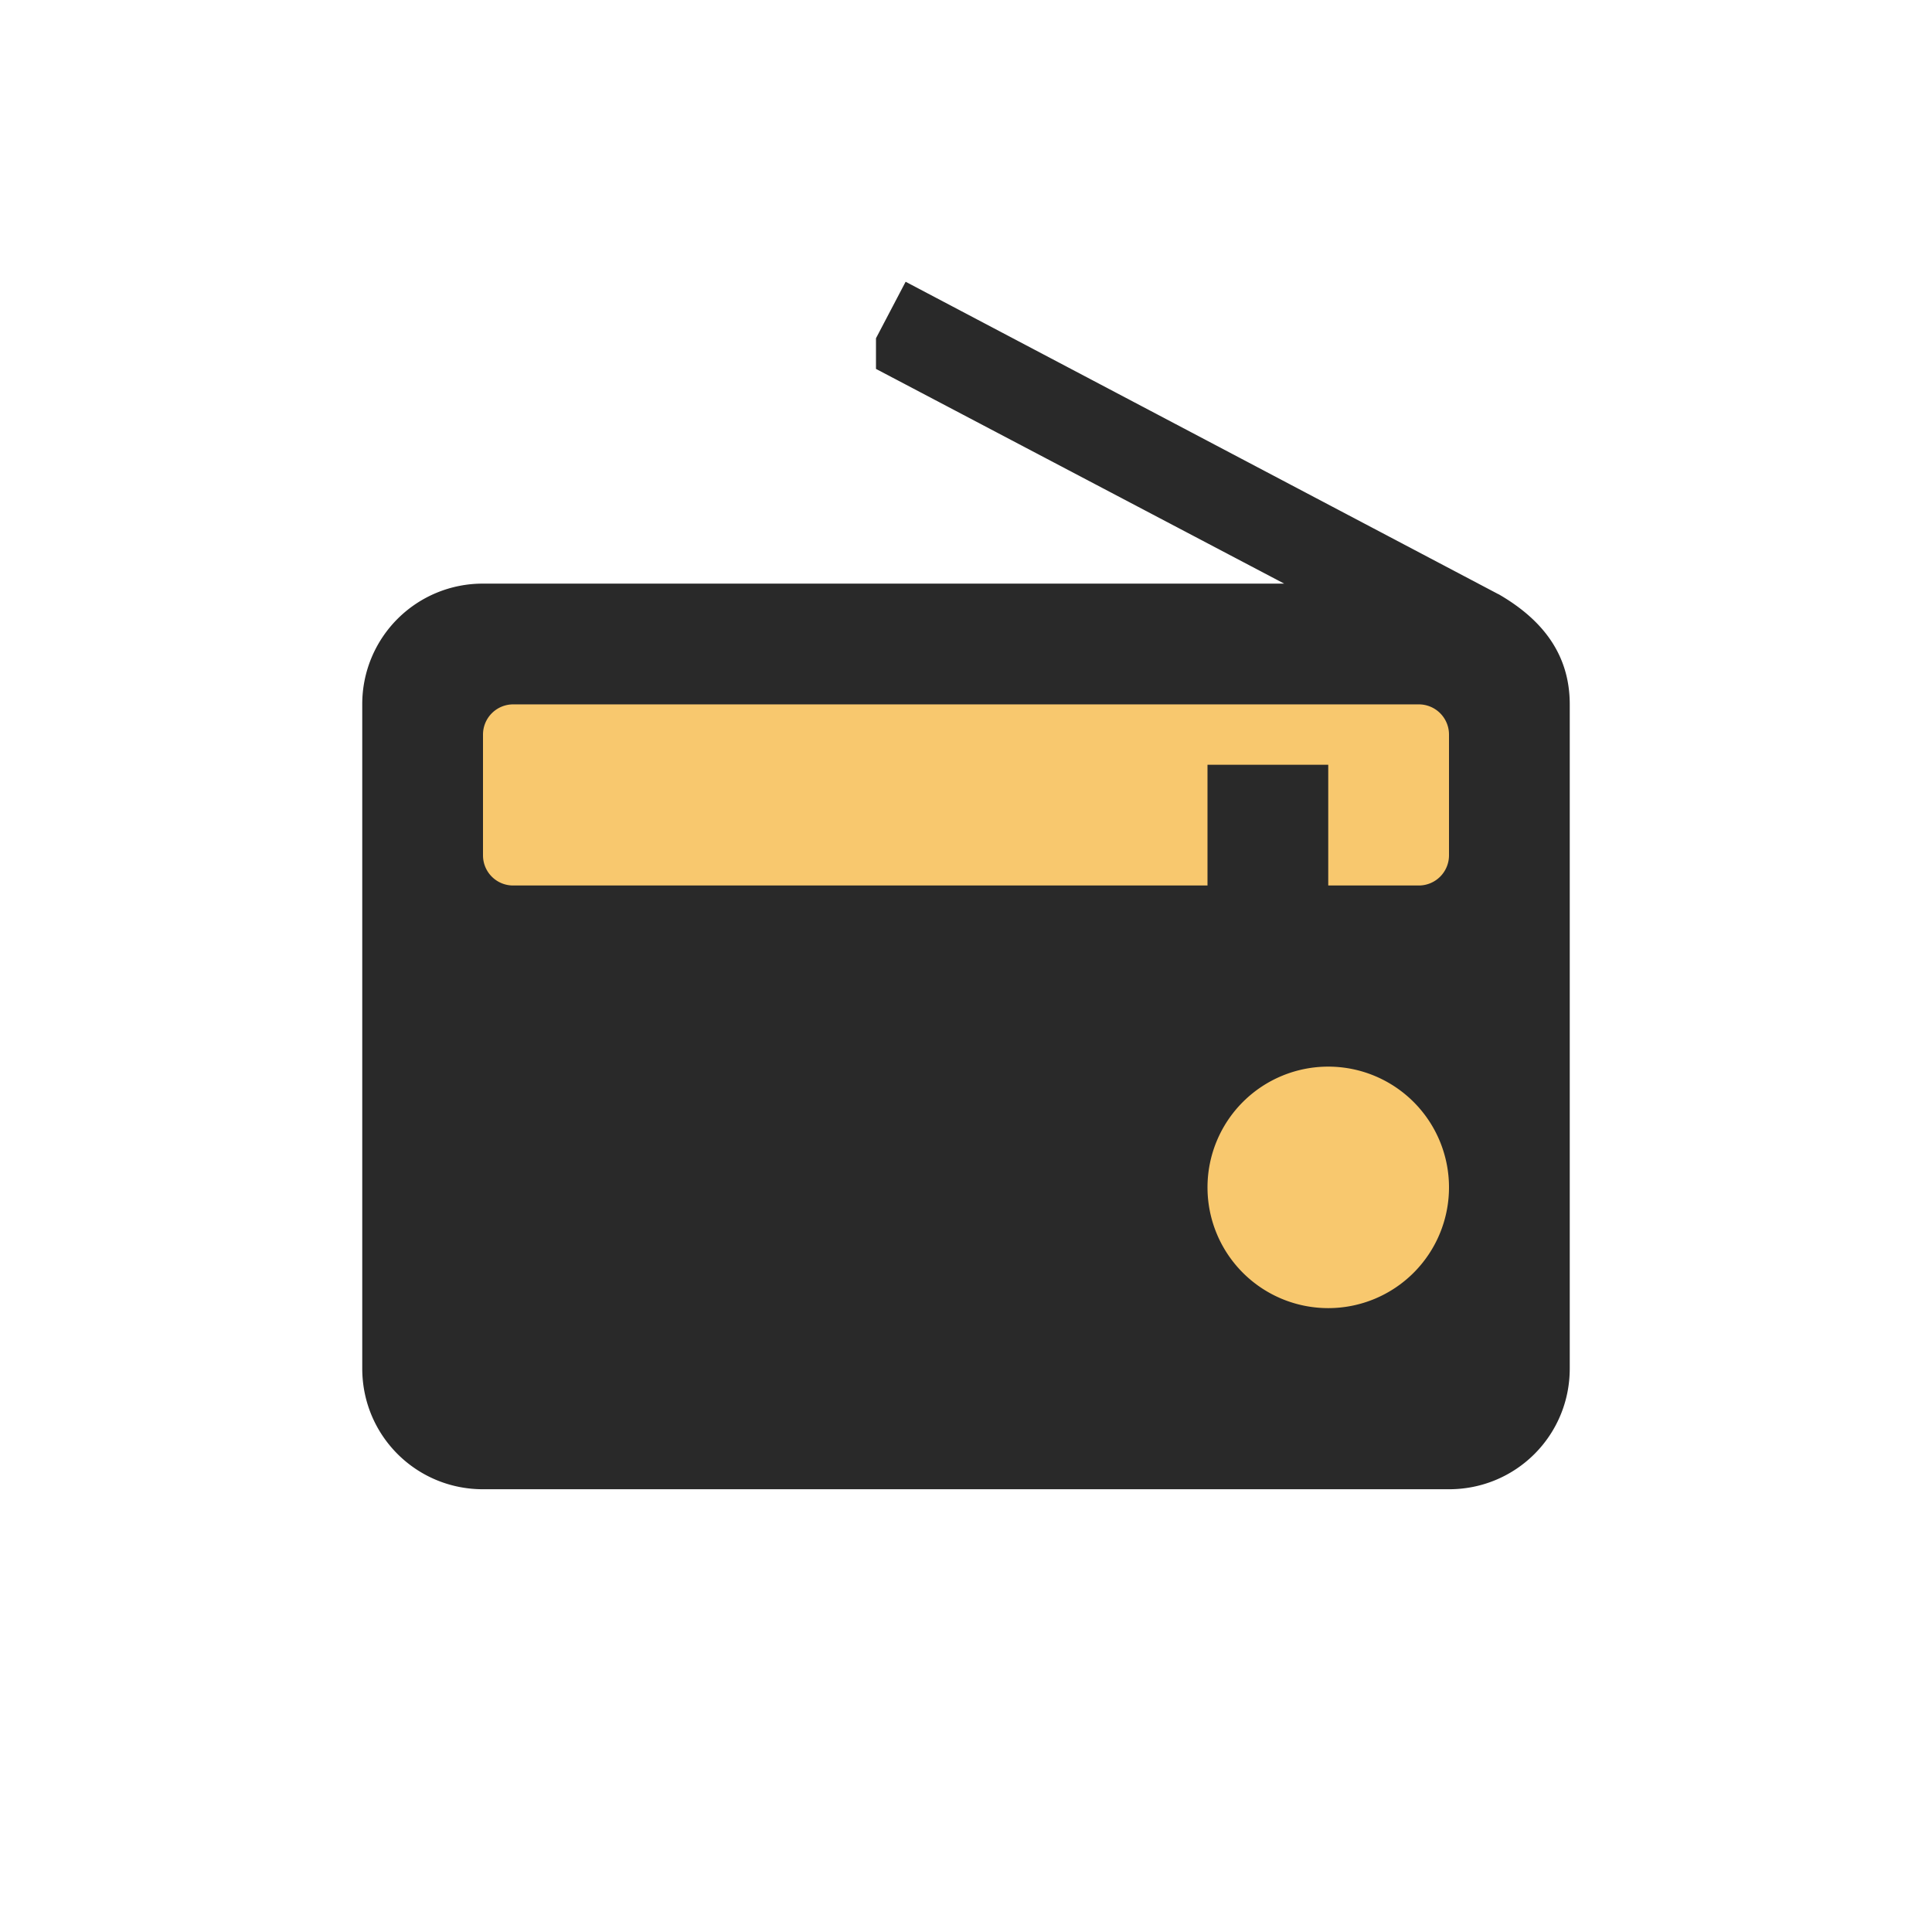 <svg xmlns="http://www.w3.org/2000/svg" id="svg8" version="1.1" viewBox="0 0 192 192">
  <g id="layer3" transform="translate(-224 -544)">
    <path id="rect65" fill="#fff" stroke-dashoffset="20.2" stroke-linecap="round" stroke-linejoin="round" stroke-width="0" d="M224 544h192v192H224z" paint-order="markers fill stroke"/>
    <path id="path54" fill="#292929" stroke-width="1.25" d="m314 572-2.946 5.616v3.046L351.62 602H272a11.966 11.966 0 0 0-12 12v66c0 6.654 5.346 12 12 12h96c6.654 0 12-5.346 12-12v-66c0-4.896-2.64-8.394-7.086-10.956h-.017z" class="body"/>
    <path id="path55" fill="#f8c86e" stroke-width="4.8" d="M368 662a12 12 0 0 1-12 12 12 12 0 0 1-12-12 12 12 0 0 1 12-12 12 12 0 0 1 12 12z"/>
    <path id="path56" fill="#f8c86e" stroke-width="6" d="M275 614a3 3 0 0 0-3 3v12c0 1.662 1.337 3 3 3h69v-12h12v12h9a3 3 0 0 0 3-3v-12a3 3 0 0 0-3-3z"/>
  </g>
</svg>
